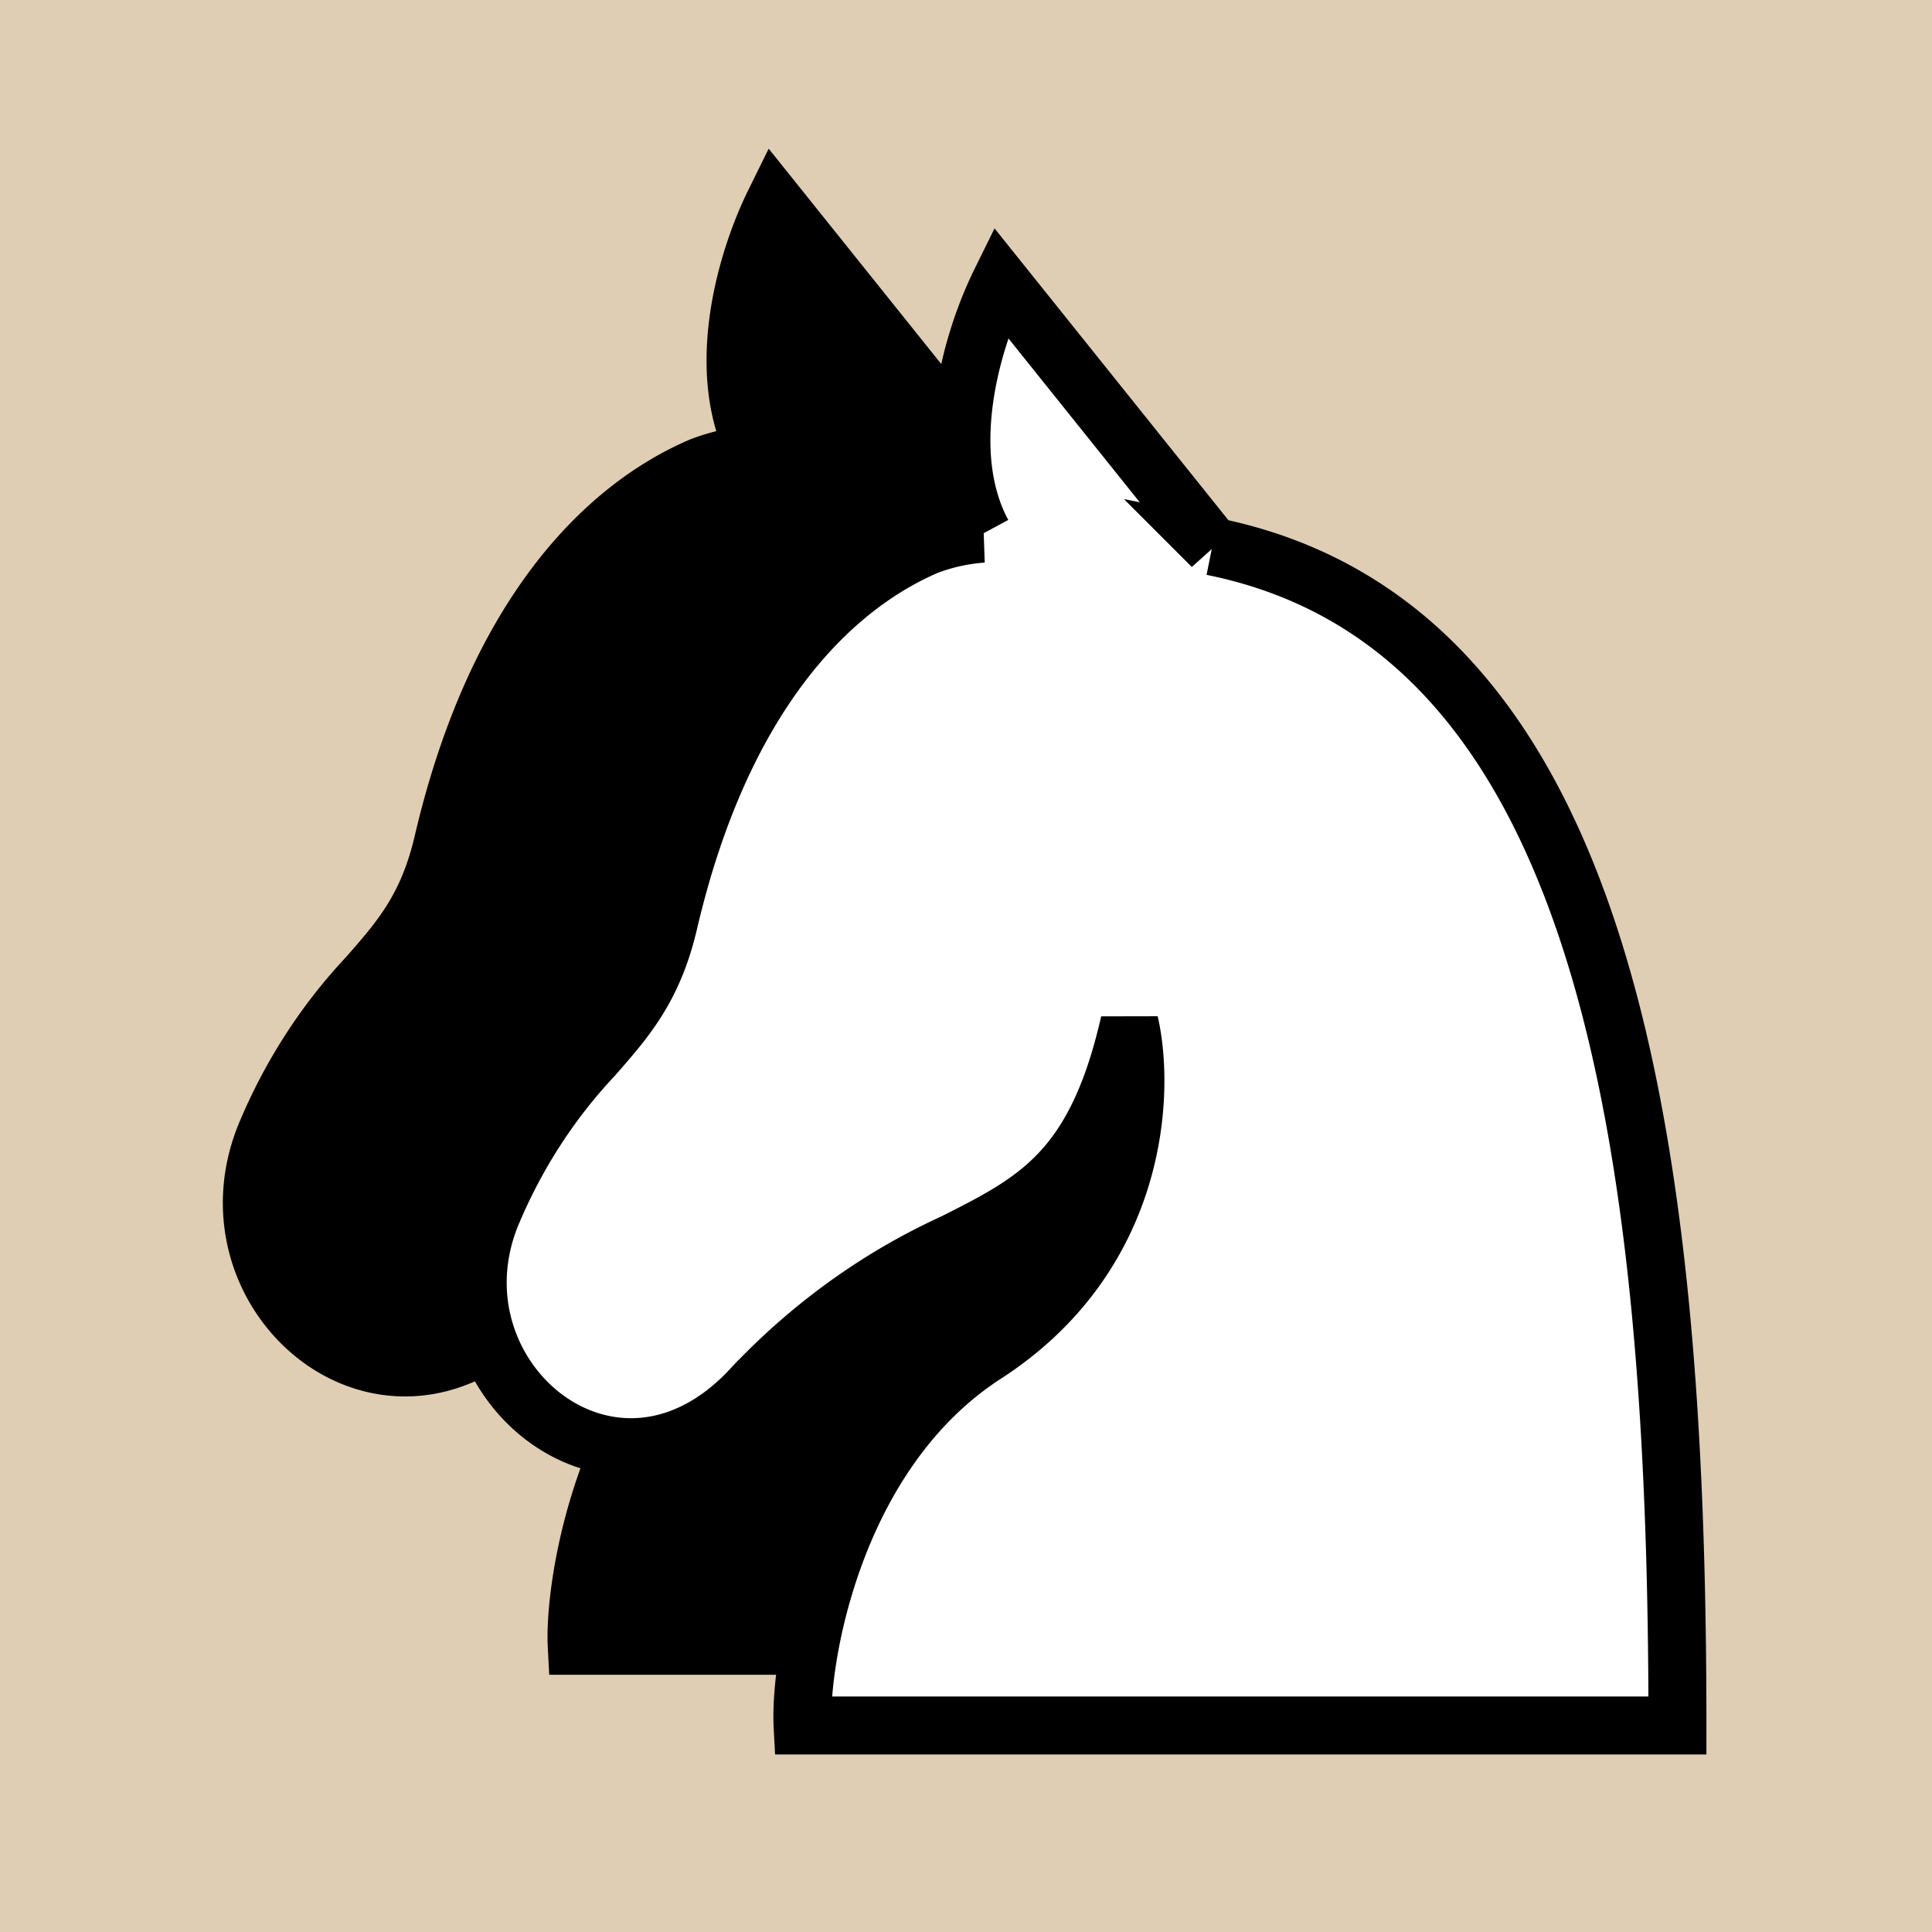 <?xml version="1.0" encoding="UTF-8" standalone="no"?>
<svg
   viewBox="0 0 100 100"
   x="0px"
   y="0px"
   version="1.1"
   id="svg8"
   sodipodi:docname="shadow-knight-concept.svg"
   inkscape:export-filename="..\app-logo\shadow-alt.png"
   inkscape:export-xdpi="614.40002"
   inkscape:export-ydpi="614.40002"
   inkscape:version="1.2.2 (732a01da63, 2022-12-09)"
   xmlns:inkscape="http://www.inkscape.org/namespaces/inkscape"
   xmlns:sodipodi="http://sodipodi.sourceforge.net/DTD/sodipodi-0.dtd"
   xmlns="http://www.w3.org/2000/svg"
   xmlns:svg="http://www.w3.org/2000/svg"
   xmlns:rdf="http://www.w3.org/1999/02/22-rdf-syntax-ns#"
   xmlns:cc="http://creativecommons.org/ns#"
   xmlns:dc="http://purl.org/dc/elements/1.1/">
  <defs
     id="defs7" />
  <sodipodi:namedview
     id="namedview5"
     pagecolor="#ffffff"
     bordercolor="#000000"
     borderopacity="0.25"
     inkscape:showpageshadow="2"
     inkscape:pageopacity="0.0"
     inkscape:pagecheckerboard="0"
     inkscape:deskcolor="#d1d1d1"
     showgrid="false"
     inkscape:zoom="11.7"
     inkscape:cx="50"
     inkscape:cy="50"
     inkscape:window-width="2560"
     inkscape:window-height="1476"
     inkscape:window-x="-12"
     inkscape:window-y="-12"
     inkscape:window-maximized="1"
     inkscape:current-layer="svg8" />
  <rect
     style="fill:#dfceb4;fill-opacity:1;stroke-width:1.843;stroke-linecap:round;stroke-linejoin:round"
     id="rect342"
     width="100"
     height="100"
     x="0"
     y="0" />
  <path
     id="path"
     style="display:inline;fill:#000000;fill-opacity:1;stroke:#000000;stroke-width:3;stroke-dasharray:none;stroke-opacity:1"
     d="M 51.058,24.159 40.09,10.473 C 38.501,13.697 36.962,19.389 39.175,23.498 a 10.618,11.359 0 0 0 -2.894,0.638 c -5.066,2.175 -10.624,7.794 -13.357,19.483 -0.791,3.385 -2.215,5.005 -3.906,6.932 a 25.337,27.106 0 0 0 -5.199,8.005 c -3.643,8.442 6.187,16.886 13.356,9.218 A 33.463,35.8 0 0 1 37.684,60.187 c 4.257,-2.148 7.342,-3.708 9.085,-11.374 0.828,3.575 0.499,12.012 -7.464,17.16 -7.962,5.148 -9.621,15.999 -9.454,19.212 h 45.282 c 0,-30.547 -3.78,-56.938 -24.076,-61.027 z" />
  <path
     id="path1054"
     style="display:inline;fill:#ffffff;fill-opacity:1;stroke:#000000;stroke-width:3;stroke-dasharray:none;stroke-opacity:1"
     d="M 62.749,28.285 51.781,14.599 c -1.588,3.224 -3.127,8.916 -0.914,13.025 a 10.618,11.359 0 0 0 -2.894,0.638 c -5.066,2.175 -10.624,7.794 -13.357,19.483 -0.791,3.385 -2.215,5.005 -3.906,6.932 a 25.337,27.106 0 0 0 -5.199,8.005 c -3.643,8.442 6.187,16.886 13.356,9.218 A 33.463,35.8 0 0 1 49.375,64.313 c 4.257,-2.148 7.342,-3.708 9.085,-11.374 0.828,3.575 0.499,12.012 -7.464,17.16 -7.962,5.148 -9.621,15.999 -9.454,19.212 h 45.282 c 0,-30.547 -3.78,-56.938 -24.076,-61.027 z" />
</svg>
